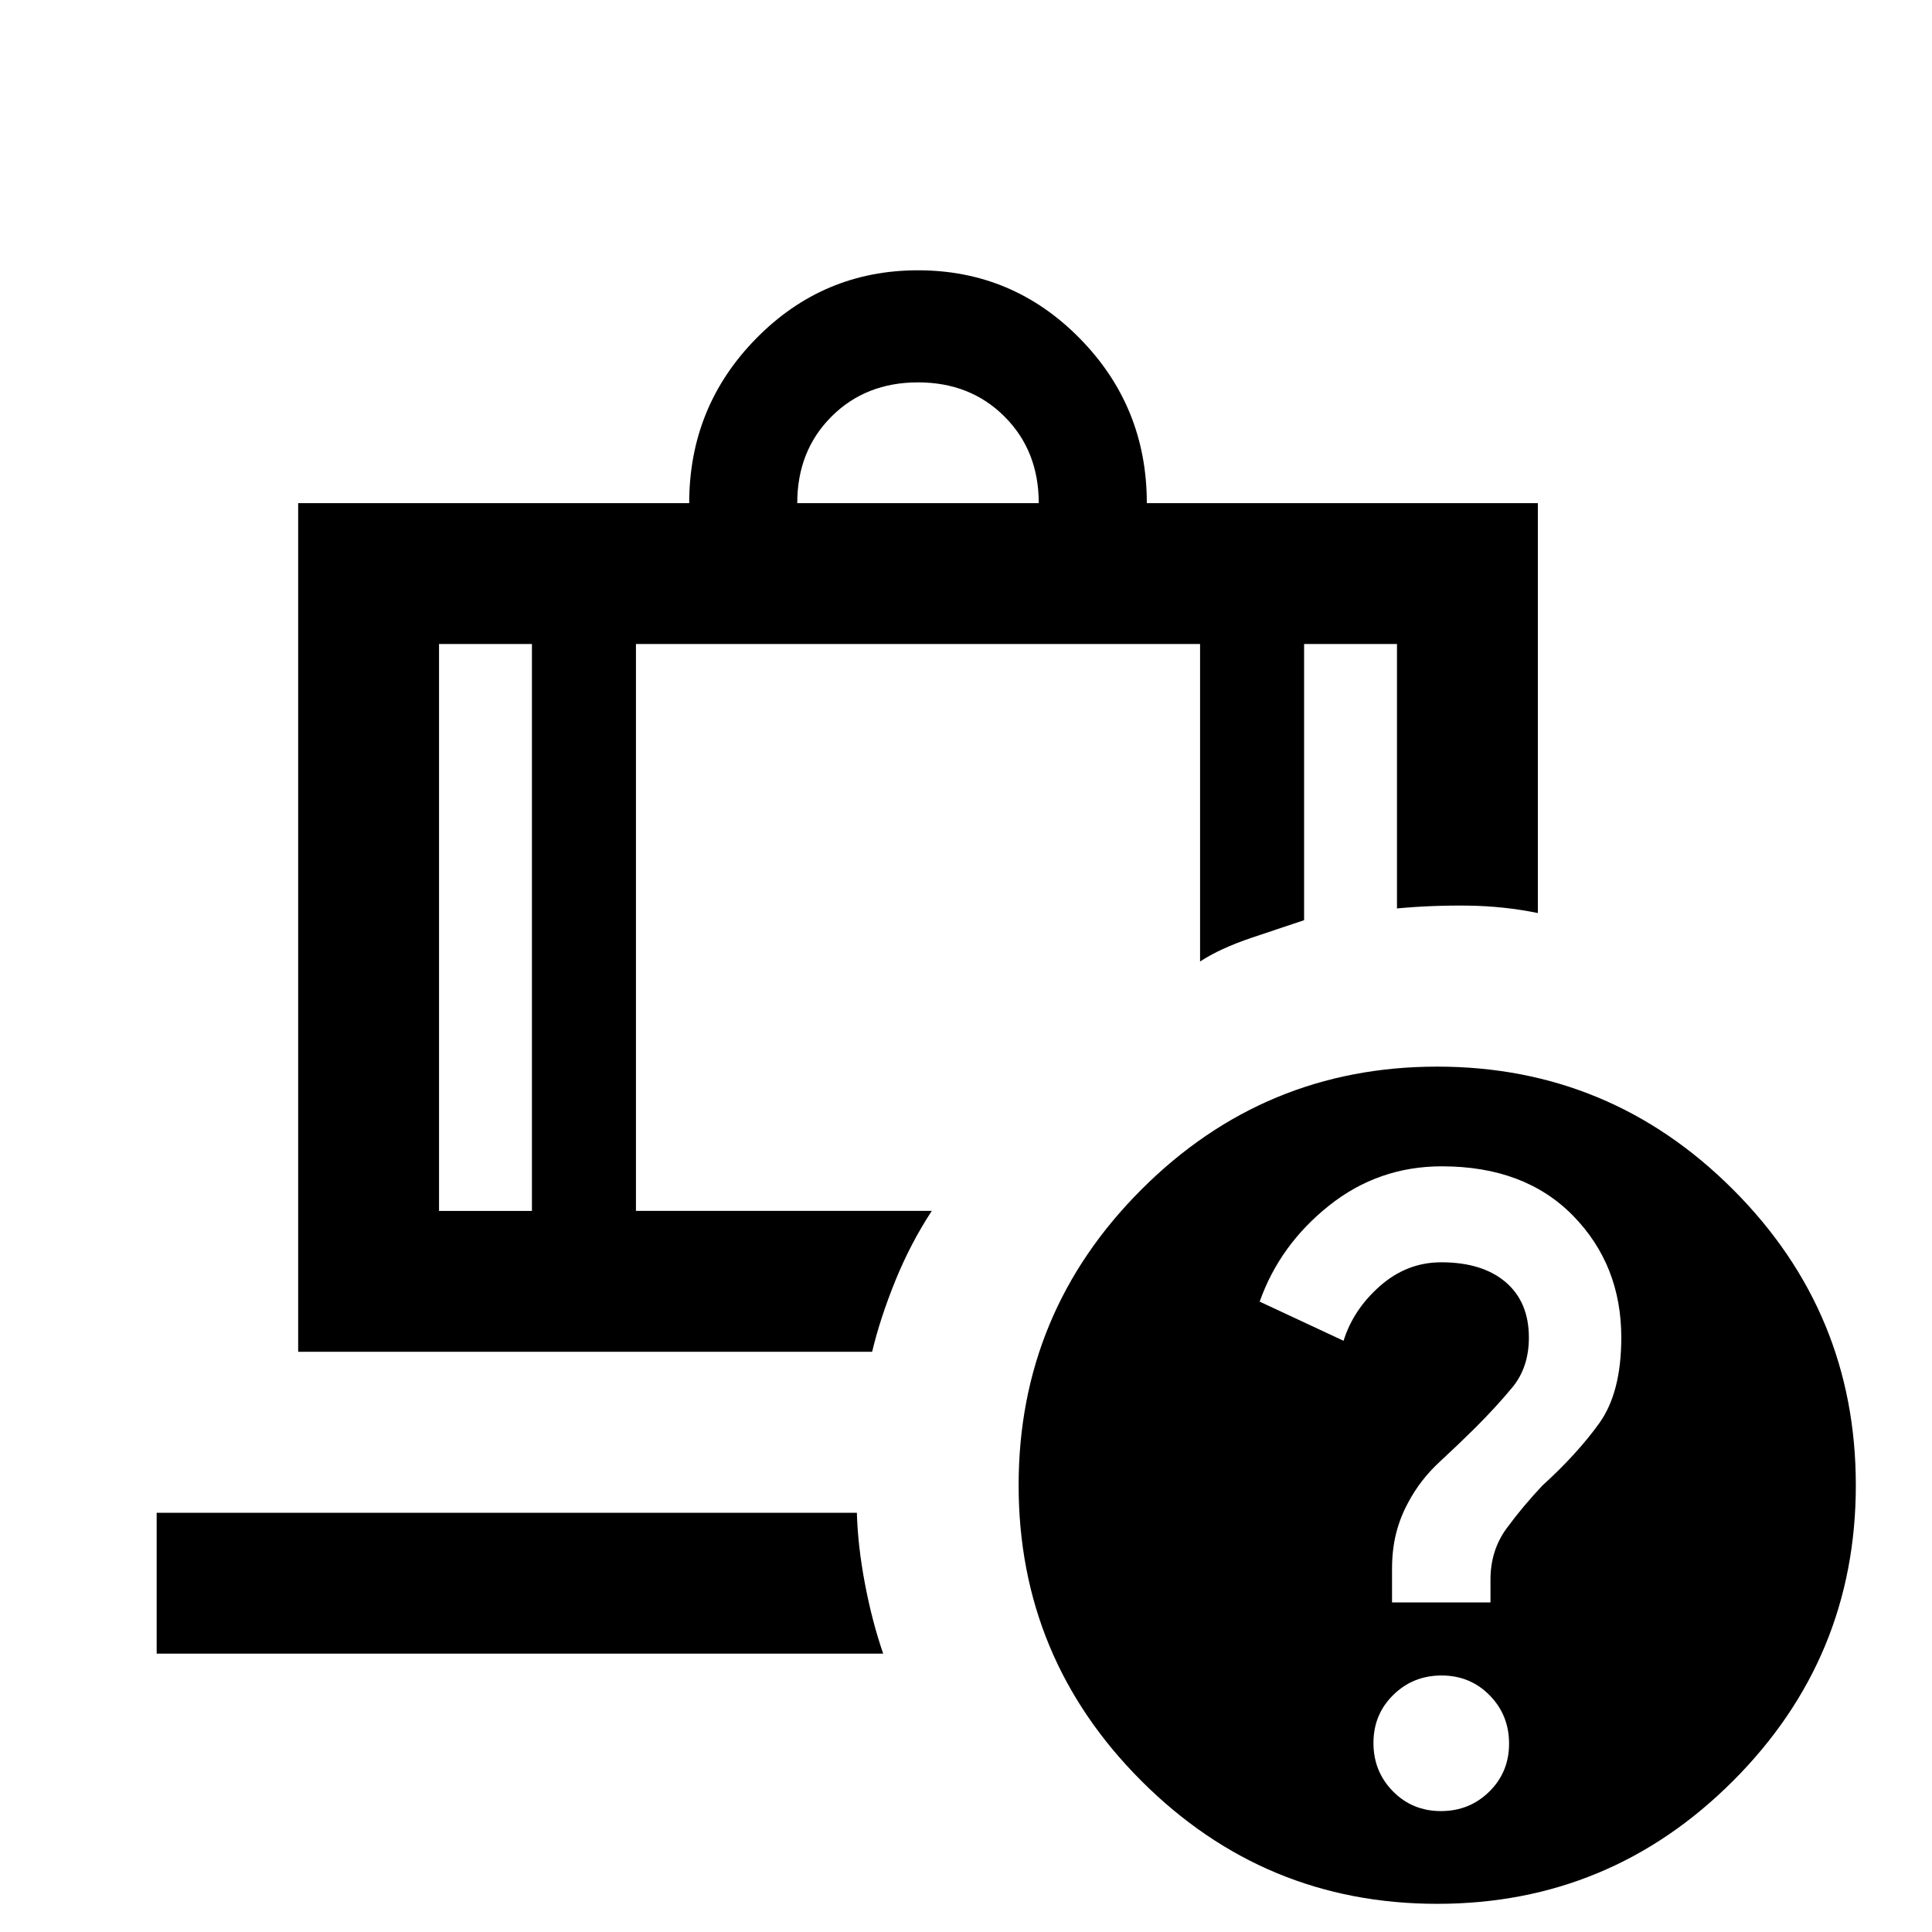 <svg xmlns="http://www.w3.org/2000/svg" height="24" viewBox="0 -960 960 960" width="24"><path d="M396.15-710h120q0-26-17-43t-43-17q-26 0-43 17t-17 43Zm-131.84 70h-46.16v281.69h46.16V-640ZM77.85-138.31v-70h347.92q.46 16.46 4 35.19 3.54 18.73 9.08 34.81h-361ZM316-640v281.69h147q-10.54 16.08-18.08 34.62-7.53 18.54-11.57 35.38H148.16V-710h194.3q0-47.95 33.29-81.82 33.29-33.87 80.4-33.87 47.12 0 80.41 33.87T569.85-710h194.3v203.69q-16.84-3.46-34.69-3.69-17.85-.23-35.31 1.39V-640H648v137.23q-9.77 3.23-25.85 8.66-16.07 5.42-25.84 11.88V-640H316Zm398.15 210q85.93 0 146.96 61.04 61.04 61.04 61.04 146.96 0 85.92-61.04 146.96Q800.08-14 714.15-14q-85.92 0-146.96-61.04-61.04-61.04-61.04-146.96 0-85.92 61.04-146.96Q628.23-430 714.15-430Zm1.84 369.92q14.19 0 24.02-9.67 9.84-9.67 9.84-23.86 0-14.18-9.68-24.02-9.67-9.83-23.85-9.83-14.19 0-24.02 9.67-9.84 9.67-9.84 23.86 0 14.18 9.67 24.02 9.68 9.83 23.86 9.83Zm.46-320.38q-31.53 0-56.03 19.5t-34.5 47.73l41.69 19.46q4.86-15.6 18.2-27.3 13.34-11.7 30.34-11.7 20.41 0 31.98 9.85 11.56 9.85 11.56 27.56 0 14.81-8.23 24.76-8.23 9.94-18.69 20.34-7.85 7.8-17.46 16.68-9.62 8.89-15.62 20.23-4 7.35-6 15.39-2 8.04-2 17.66v16.53h48.92v-11.32q0-14.53 8-25.45t17.82-21.32q17.18-15.6 28.18-30.87 11-15.27 11-42.64 0-36.09-24.01-60.59-24.02-24.5-65.15-24.5ZM264.31-640H316h-51.69Zm0 0h-46.16 46.16Zm51.69 0h280.31H316Zm280.31 0H648h-51.69Zm51.69 0h46.15H648Z"/></svg>